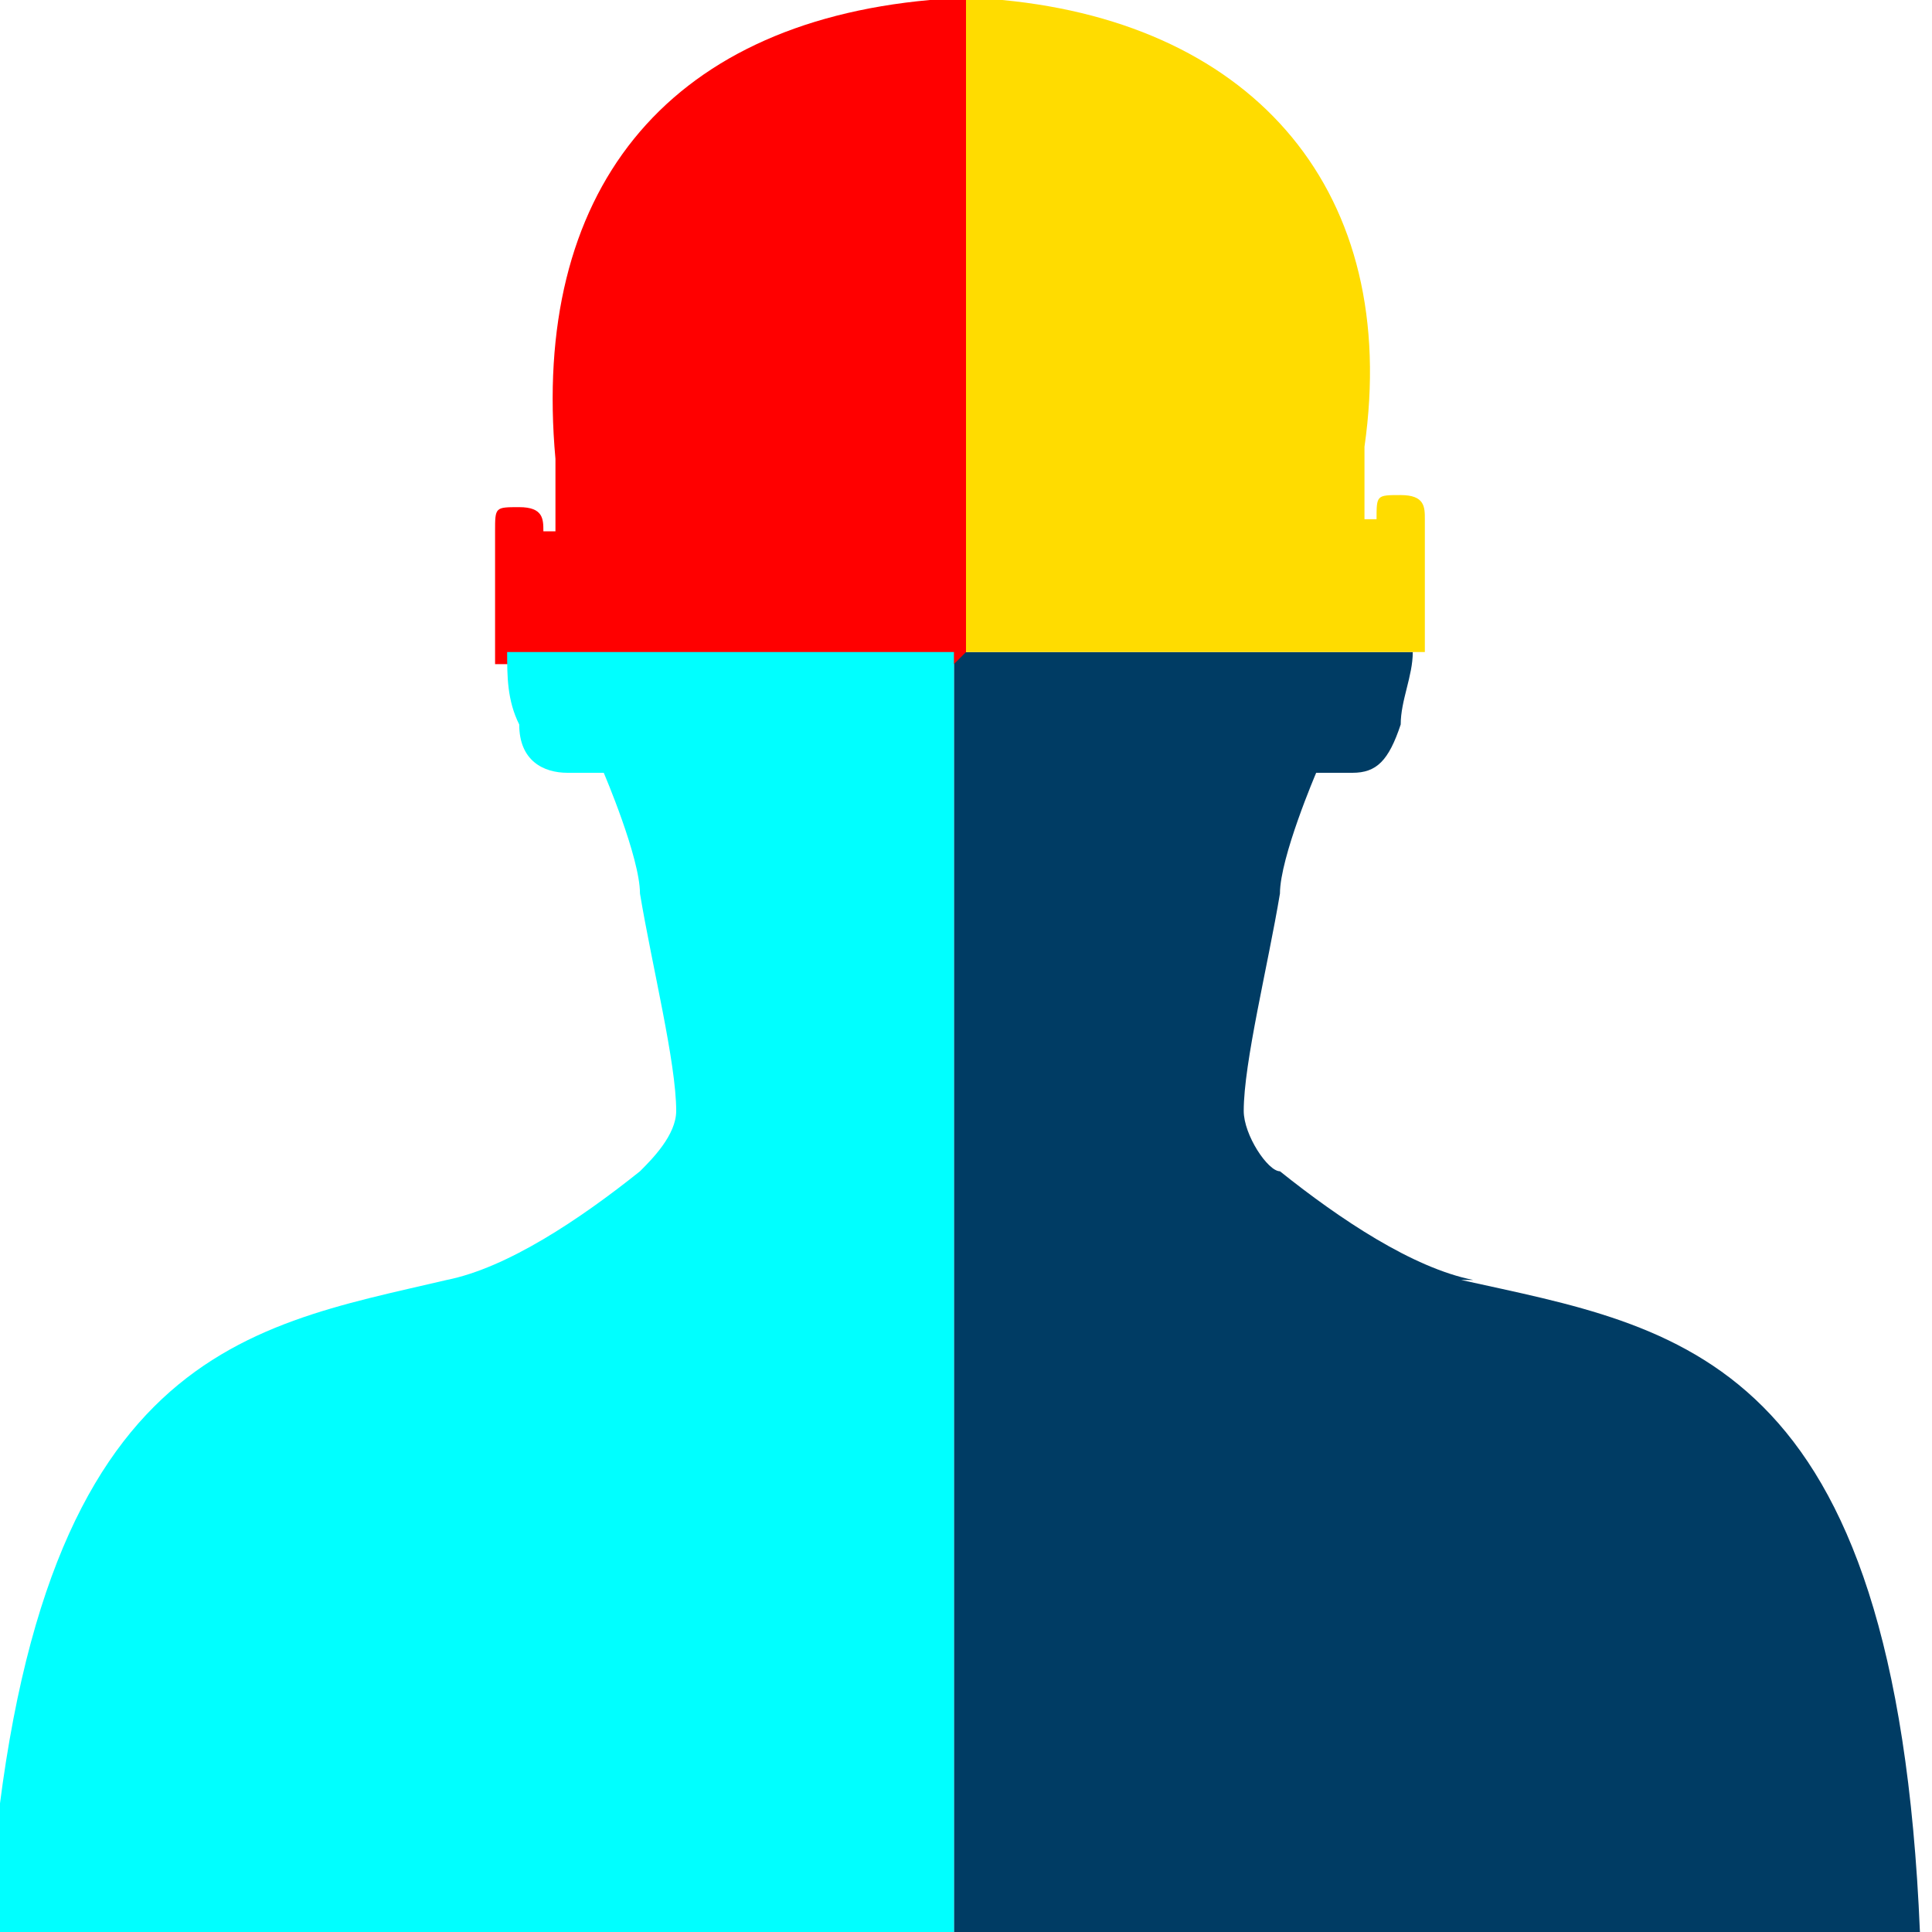 <?xml version="1.0" encoding="UTF-8"?>
<svg id="Ebene_1" data-name="Ebene 1" xmlns="http://www.w3.org/2000/svg" version="1.1" viewBox="0 0 16 16">
  <defs>
    <style>
      .cls-1 {
        fill: aqua;
      }

      .cls-1, .cls-2, .cls-3, .cls-4 {
        stroke-width: 0px;
      }

      .cls-2 {
        fill: #003c64;
      }

      .cls-3 {
        fill: #ffdc00;
      }

      .cls-4 {
        fill: red;
      }
    </style>
  </defs>
  <path class="cls-2" d="M12.2,10.6c-.5-.1-1.1-.5-1.6-.9-.1,0-.3-.3-.3-.5,0-.4.2-1.2.3-1.8,0-.3.3-1,.3-1h.1s0,0,.2,0c.2,0,.3-.1.4-.4,0-.2.1-.4.1-.6h-3.8v10.6h8c-.2-4.8-2-5-3.8-5.4Z"/>
  <path class="cls-3" d="M8,5.4h3.8c0-.3,0-.6,0-1.1,0-.1,0-.2-.2-.2s-.2,0-.2.2h-.1c0-.2,0-.4,0-.6C11.6,1.6,10.4.2,8.3,0c0,0-.2,0-.3,0v5.4Z"/>
  <path class="cls-4" d="M8,5.4V0c0,0-.2,0-.3,0-2.2.2-3.3,1.6-3.1,3.8,0,.2,0,.4,0,.6h-.1c0-.1,0-.2-.2-.2s-.2,0-.2.2c0,.5,0,.8,0,1.1h3.8Z"/>
  <path class="cls-1" d="M8,5.4h-3.8c0,.2,0,.4.1.6,0,.3.2.4.4.4s.1,0,.2,0h.1s.3.7.3,1c.1.6.3,1.4.3,1.8,0,.2-.2.4-.3.5-.5.4-1.1.8-1.6.9-1.7.4-3.5.6-3.8,5.4h8V5.4Z"/>
</svg>
